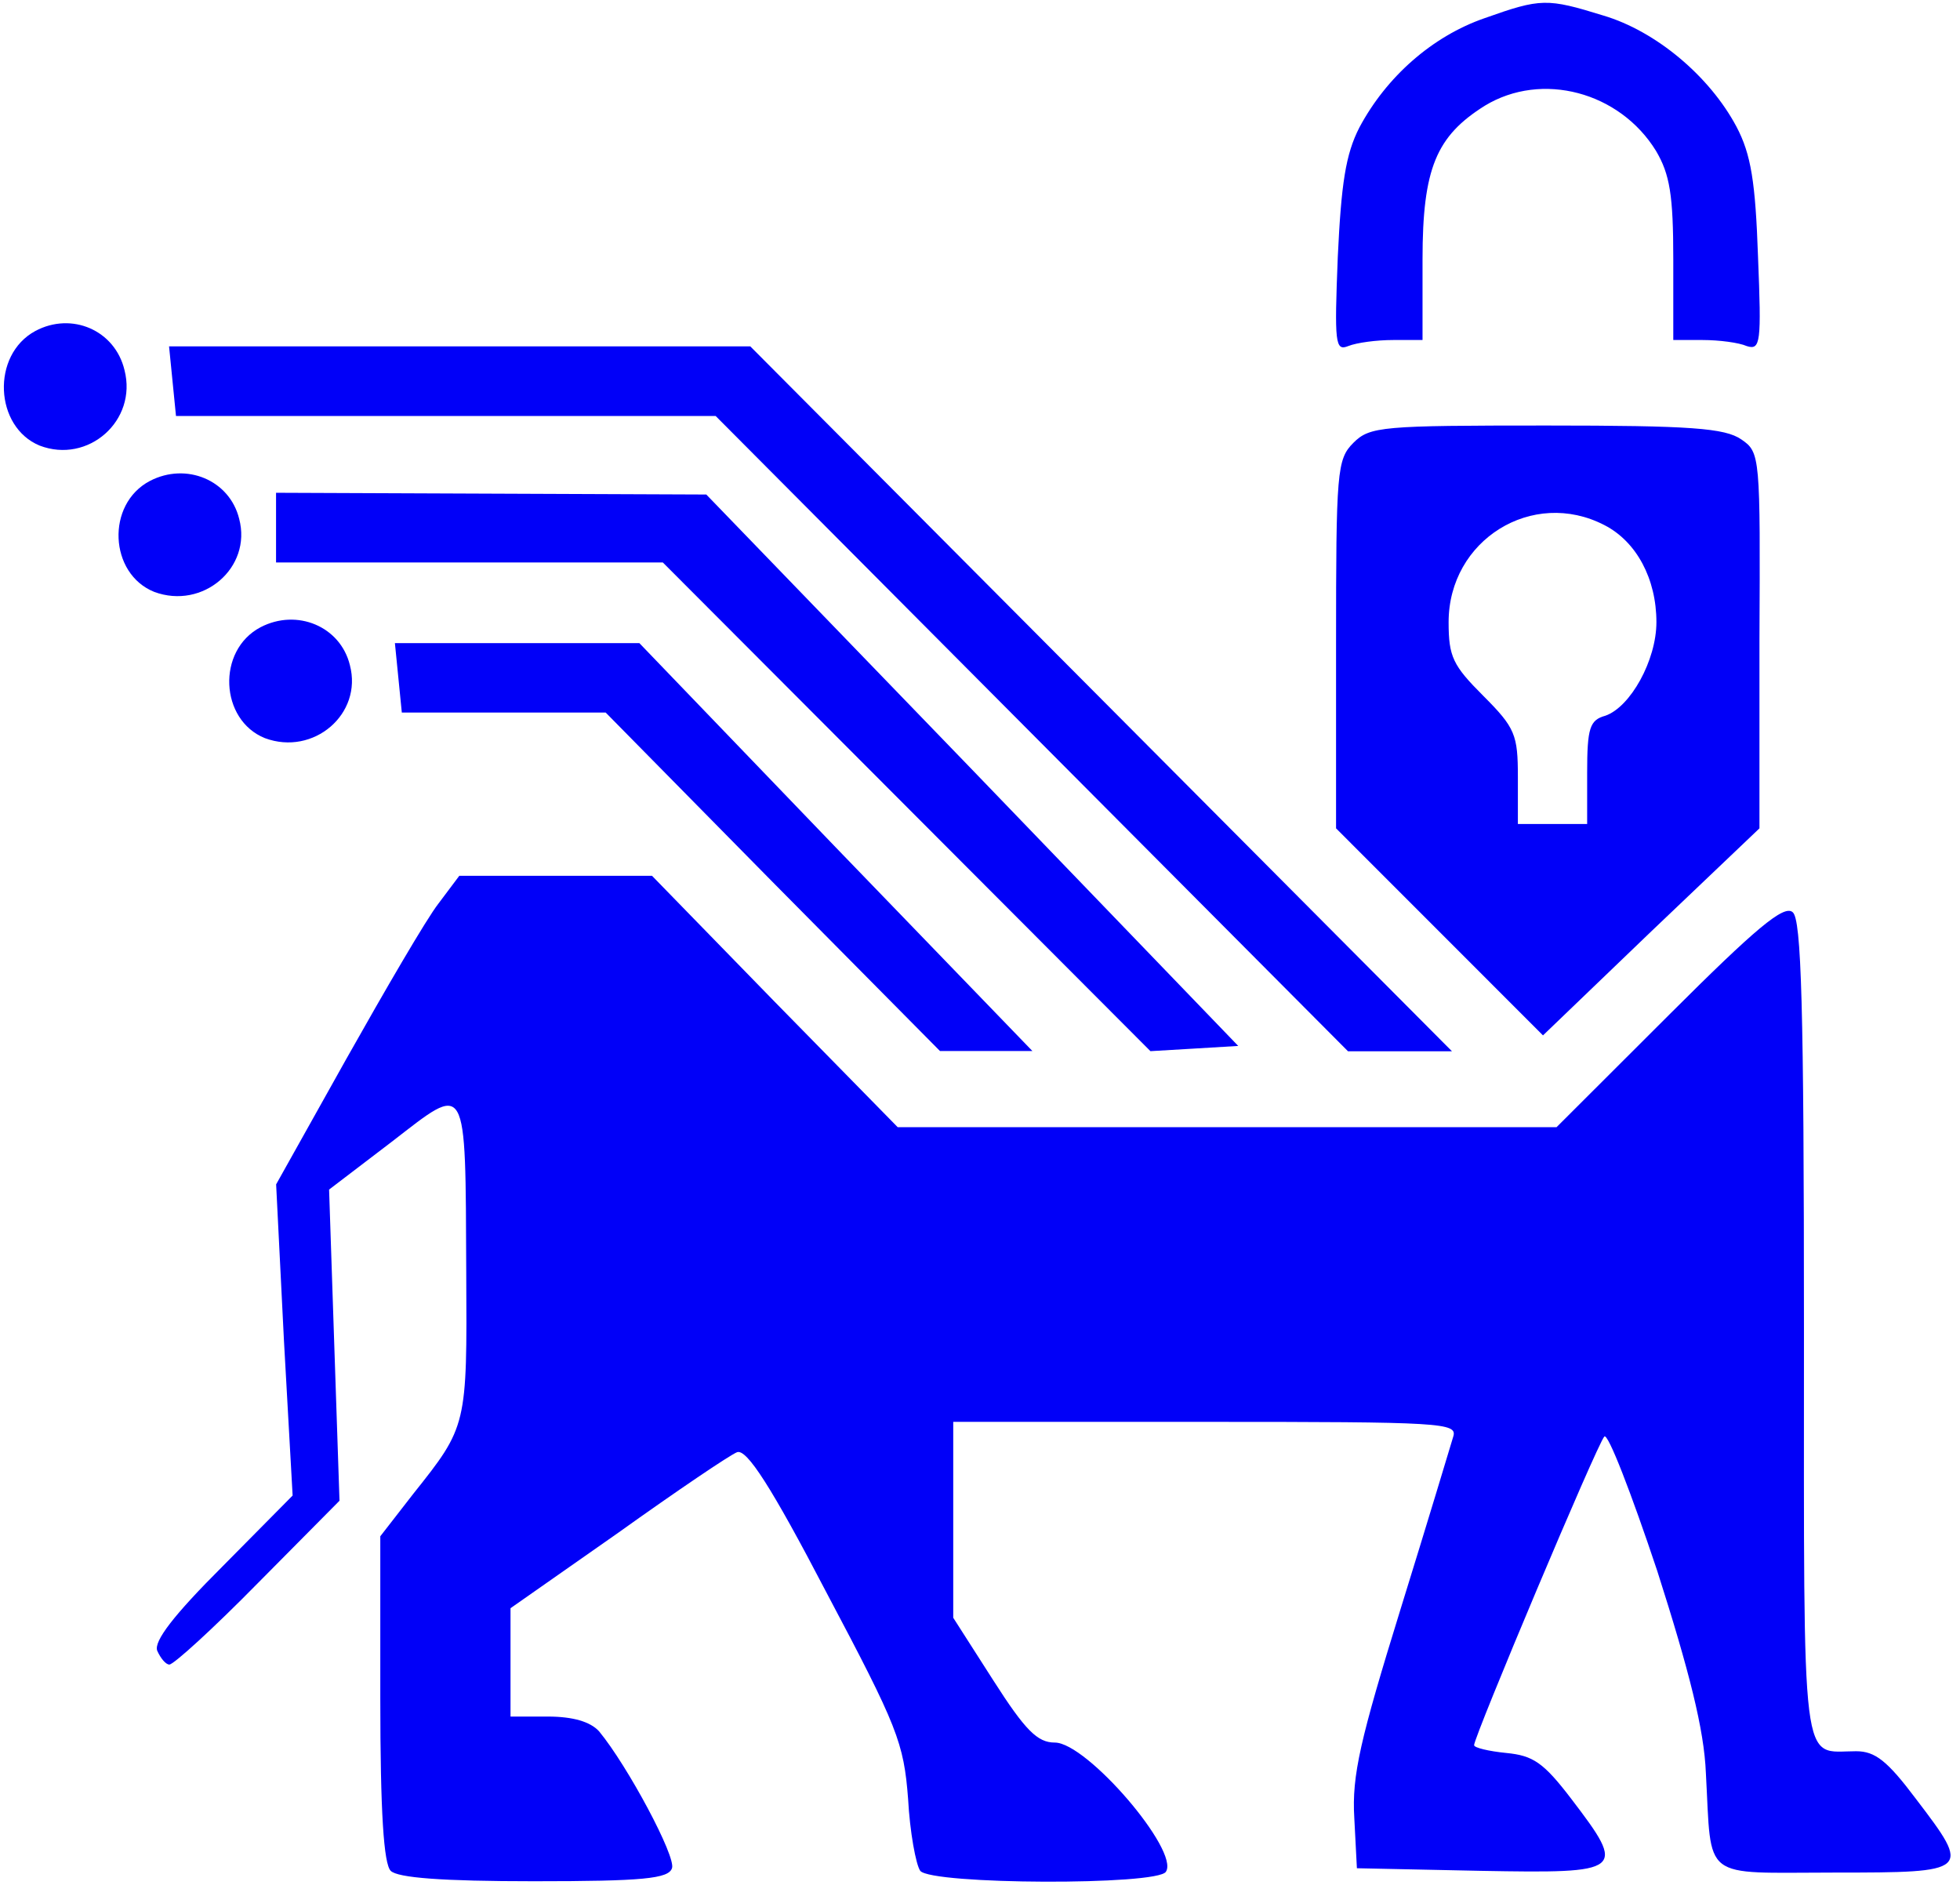 <svg width="495" height="476" xmlns="http://www.w3.org/2000/svg" xmlns:xlink="http://www.w3.org/1999/xlink" overflow="hidden"><defs><clipPath id="clip0"><rect x="873" y="1116" width="2649" height="476"/></clipPath></defs><g clip-path="url(#clip0)" transform="translate(-873 -1116)"><path d="M36.984 82.428C23.664 77.827 12.09 67.529 5.321 54.821 1.826 48.029 0.735 40.579-0.139 22.175-1.012 0.264-0.794-1.707 2.482-0.393 4.665 0.483 9.688 1.141 13.837 1.141L21.262 1.141 21.262 21.517C21.262 44.523 24.756 52.63 36.984 60.298 51.397 69.062 71.05 63.804 80.222 48.905 83.716 42.989 84.589 37.731 84.589 21.517L84.589 1.141 92.014 1.141C96.163 1.141 101.185 0.483 103.151-0.393 106.645-1.488 106.863 0.483 105.99 22.175 105.335 41.017 104.243 48.029 100.531 55.04 93.761 67.748 80.222 79.141 66.901 83.085 52.707 87.467 51.178 87.467 36.984 82.428Z" fill="#0100f8" fill-rule="evenodd" transform="matrix(1 0 0 -1 1211 1203)"/><path d="M7.899 29.406C-3.264 23.353-2.389 5.195 8.993 0.488 21.25-4.22 33.726 6.764 30.443 19.542 28.035 29.63 17.091 34.337 7.899 29.406Z" fill="#0100f8" fill-rule="evenodd" transform="matrix(1 0 0 -1 874 1229)"/><path d="M0.572 168.742 1.447 159.952 69.704 159.952 137.741 159.952 217.593 79.742 297.444-0.468 310.571-0.468 323.697-0.468 235.095 88.532 146.492 177.532 73.204 177.532-0.303 177.532 0.572 168.742Z" fill="#0100f8" fill-rule="evenodd" transform="matrix(1 0 0 -1 916 1381)"/><path d="M3.795 149.174C-0.36 145.018-0.578 141.955-0.578 98.205L-0.578 51.83 25.443 25.799 51.684-0.451 79.017 25.799 106.352 51.83 106.352 99.299C106.57 145.893 106.57 146.768 101.76 150.049 97.605 152.893 89.076 153.549 52.559 153.549 11.011 153.549 7.949 153.33 3.795 149.174ZM67.21 128.393C75.3 124.236 80.329 114.83 80.329 103.893 80.329 94.268 73.769 82.455 67.428 80.267 63.492 79.174 62.836 77.205 62.836 65.83L62.836 52.924 54.089 52.924 45.342 52.924 45.342 64.736C45.342 75.455 44.686 77.205 36.595 85.299 28.942 92.955 27.849 95.143 27.849 103.893 27.849 124.674 49.06 137.799 67.21 128.393Z" fill="#0100f8" fill-rule="evenodd" transform="matrix(1 0 0 -1 1211 1377)"/><path d="M7.856 28.554C-3.307 22.69-2.431 5.1 8.951 0.539 21.208-4.021 33.684 6.62 30.401 18.998 27.993 28.771 17.049 33.331 7.856 28.554Z" fill="#0100f8" fill-rule="evenodd" transform="matrix(1 0 0 -1 903 1266)"/><path d="M-0.284 131.767-0.284 122.968 48.447 122.968 97.399 122.968 159.082 61.157 220.545-0.434 231.74 0.226 242.716 0.885 175.545 70.616 108.374 140.126 54.155 140.346-0.284 140.566-0.284 131.767Z" fill="#0100f8" fill-rule="evenodd" transform="matrix(1 0 0 -1 943 1381)"/><path d="M7.814 28.621C-3.349 22.757-2.473 5.167 8.908 0.606 21.166-3.954 33.642 6.687 30.359 19.066 27.951 28.838 17.007 33.398 7.814 28.621Z" fill="#0100f8" fill-rule="evenodd" transform="matrix(1 0 0 -1 931 1303)"/><path d="M0.607 93.835 1.479 85.069 27.222 85.069 52.964 85.069 95.069 42.335 137.391-0.4 148.953-0.4 160.734-0.4 110.994 51.101 61.472 102.601 30.712 102.601-0.266 102.601 0.607 93.835Z" fill="#0100f8" fill-rule="evenodd" transform="matrix(1 0 0 -1 973 1381)"/><path d="M70.734 246.841C67.665 242.902 57.361 225.173 47.495 207.663L29.737 175.928 31.71 136.531 33.903 97.354 16.145 79.406C3.867 67.15-1.175 60.583-0.298 58.176 0.579 56.206 1.894 54.674 2.771 54.674 3.867 54.674 13.952 63.867 25.133 75.248L45.742 96.04 44.426 135.218 43.111 174.614 58.895 186.652C78.188 201.535 77.531 203.067 77.75 153.603 77.969 114.863 77.969 114.863 64.376 97.791L56.045 87.067 56.045 46.138C56.045 17.248 56.922 4.334 58.676 2.583 60.43 0.832 71.611-0.043 94.85-0.043 122.474-0.043 128.832 0.613 129.709 3.24 130.805 6.085 118.528 29.066 111.293 37.821 109.101 40.229 104.716 41.542 98.358 41.542L88.931 41.542 88.931 55.331 88.931 68.901 116.116 87.942C130.805 98.448 144.398 107.64 146.152 108.297 148.563 109.172 154.702 99.761 168.733 72.84 186.71 38.916 188.245 34.976 189.341 20.749 189.78 12.432 191.314 4.115 192.41 2.583 195.26-0.919 252.481-1.137 254.454 2.364 257.962 7.617 234.504 34.976 226.392 34.976 222.007 34.976 218.938 38.04 210.826 50.734L200.741 66.493 200.741 91.225 200.741 115.958 264.539 115.958C324.171 115.958 328.118 115.739 327.021 112.237 326.364 110.048 320.444 90.35 313.648 68.463 303.563 35.852 301.371 26.659 302.029 15.934L302.686 3.24 334.037 2.583C370.211 1.927 370.869 2.364 356.838 20.749 349.822 29.942 347.191 31.693 340.395 32.349 336.01 32.787 332.283 33.663 332.283 34.319 332.283 36.508 363.415 110.486 365.168 112.237 366.045 113.331 371.965 98.01 378.542 78.312 386.654 52.923 390.381 38.259 390.819 27.316 392.354-0.262 389.284 2.145 423.266 2.145 457.686 2.145 457.906 2.364 443.874 20.749 436.64 30.38 433.57 32.787 428.747 32.787 414.716 32.787 415.593 25.346 415.593 138.939 415.593 221.234 414.935 242.902 412.743 244.652 410.55 246.622 403.316 240.494 381.611 218.826L353.111 190.373 270.02 190.373 186.71 190.373 155.579 222.109 124.667 253.845 100.331 253.845 75.996 253.845 70.734 246.841Z" fill="#0100f8" fill-rule="evenodd" transform="matrix(1 0 0 -1 913 1591)"/></g></svg>